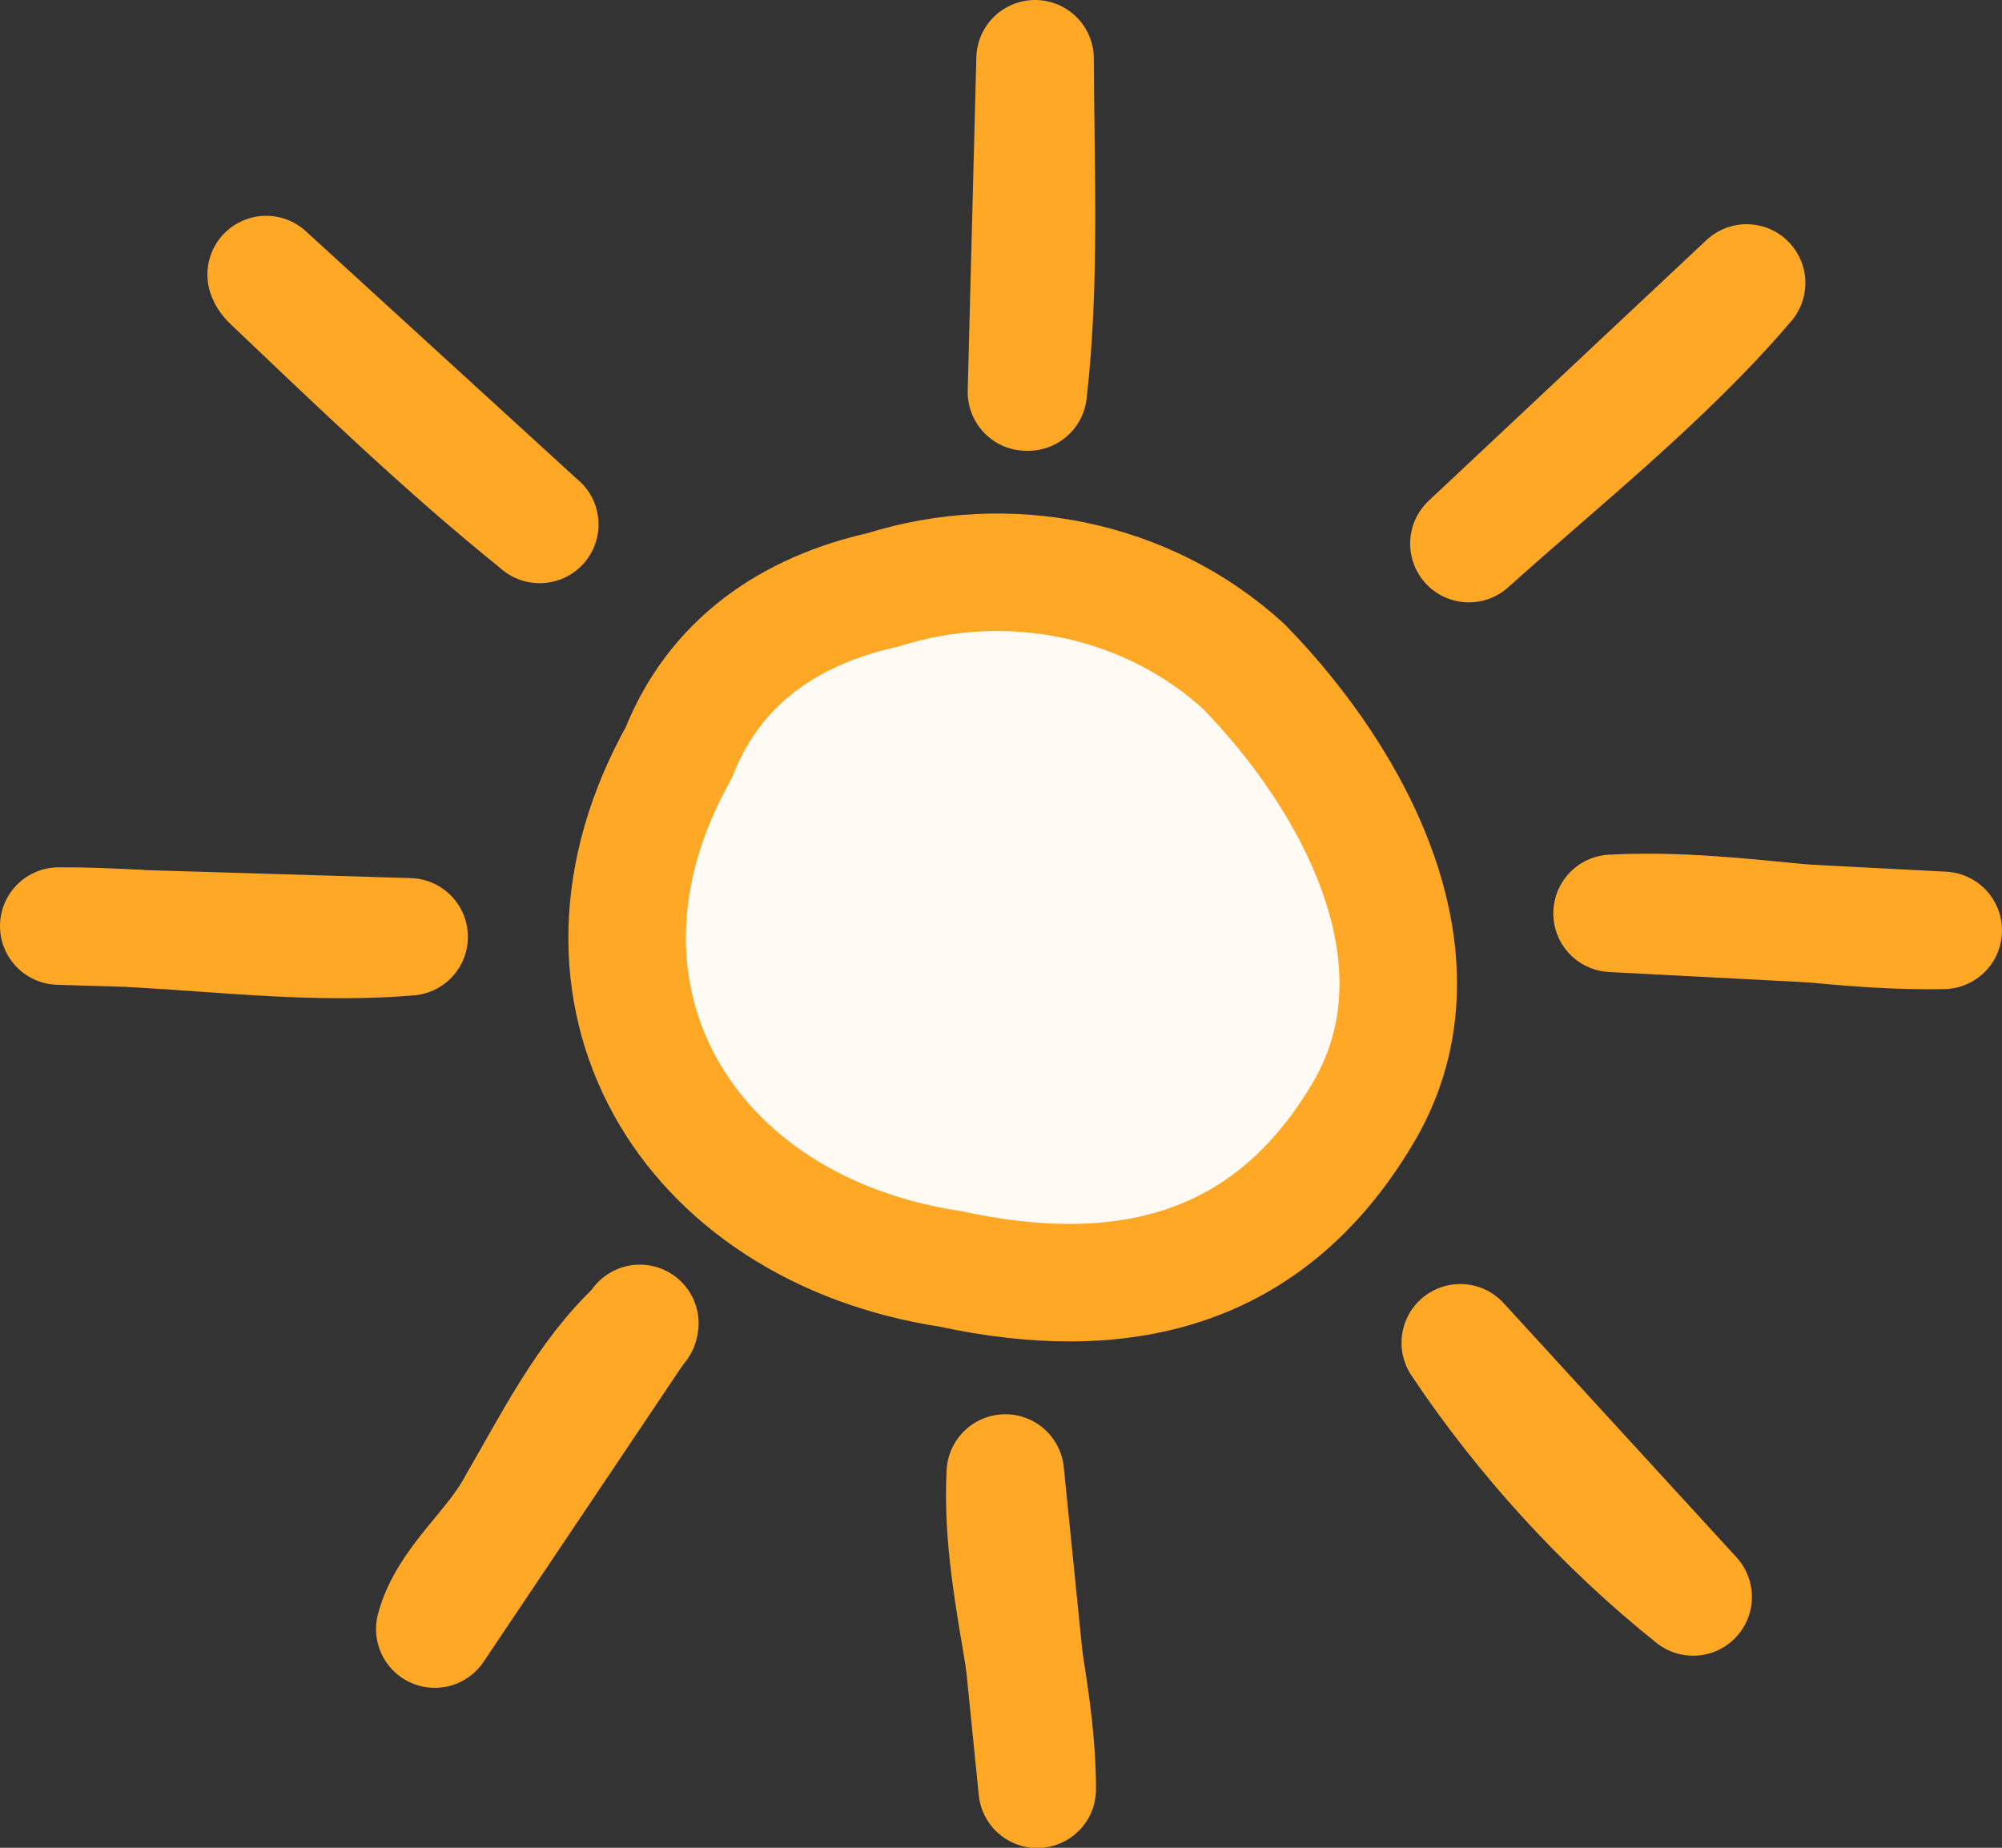 <?xml version="1.0" encoding="UTF-8"?>
<svg id="Layer_2" data-name="Layer 2" xmlns="http://www.w3.org/2000/svg" viewBox="0 0 102.22 94.36">
  <rect x="0" y="0" width="102.22" height="94.36" fill="#333333" stroke="none"/>
  <defs>
    <style>
      .svg-sun {
        fill: #FFFBF4;
        stroke: #FFA825;
        stroke-linecap: round;
        stroke-linejoin: round;
        stroke-width: 6px;
      }
    </style>
  </defs>
  <g class="svg-sun">
      <g>
        <path d="M52.85,3l-.44,17.02h.09c.64-5.59.37-11.36.35-17.02Z"/>
        <path d="M89.18,14.45l-14.18,13.31c4.67-4.2,10.06-8.47,14.18-13.31Z"/>
        <path d="M82.31,46.64l9.99.52c-3.31-.32-6.61-.7-9.99-.52Z"/>
        <path d="M92.3,47.15c2.29.22,4.59.41,6.92.36l-6.92-.36Z"/>
        <path d="M27.55,26.78l-13.96-12.76c.05.15.12.22.22.33,4.41,4.19,8.94,8.57,13.75,12.43Z"/>
        <path d="M20.89,47.84l-13.92-.42c4.64.26,9.27.81,13.92.42Z"/>
        <path d="M6.97,47.41c-1.32-.07-2.65-.13-3.97-.12l3.97.12Z"/>
        <path d="M26.37,76.84c-1.16,2.21-3.54,3.96-4.17,6.35l10.33-15.39c-2.64,2.46-4.33,5.9-6.16,9.04Z"/>
        <path d="M32.65,67.67s.01-.06.02-.09l-.14.21s.08-.08.12-.12Z"/>
        <path d="M52.3,84.82l.66,6.55c0-2.22-.31-4.39-.66-6.55Z"/>
        <path d="M52.3,84.82l-.97-9.6c-.17,3.27.45,6.43.97,9.6Z"/>
        <path d="M86.45,81.55l-11.89-12.98c3.2,4.8,7.34,9.35,11.89,12.98Z"/>
      </g>
      <path d="M45.09,30.12c-4.75,1.06-8.59,3.65-10.43,8.31-6.89,12.33.4,24.31,13.83,26.36,8.78,1.91,16.19.18,20.99-7.76,4.8-7.8-.27-17.15-5.98-23-4.95-4.52-12.04-5.92-18.41-3.91Z"/>
    </g>
</svg>